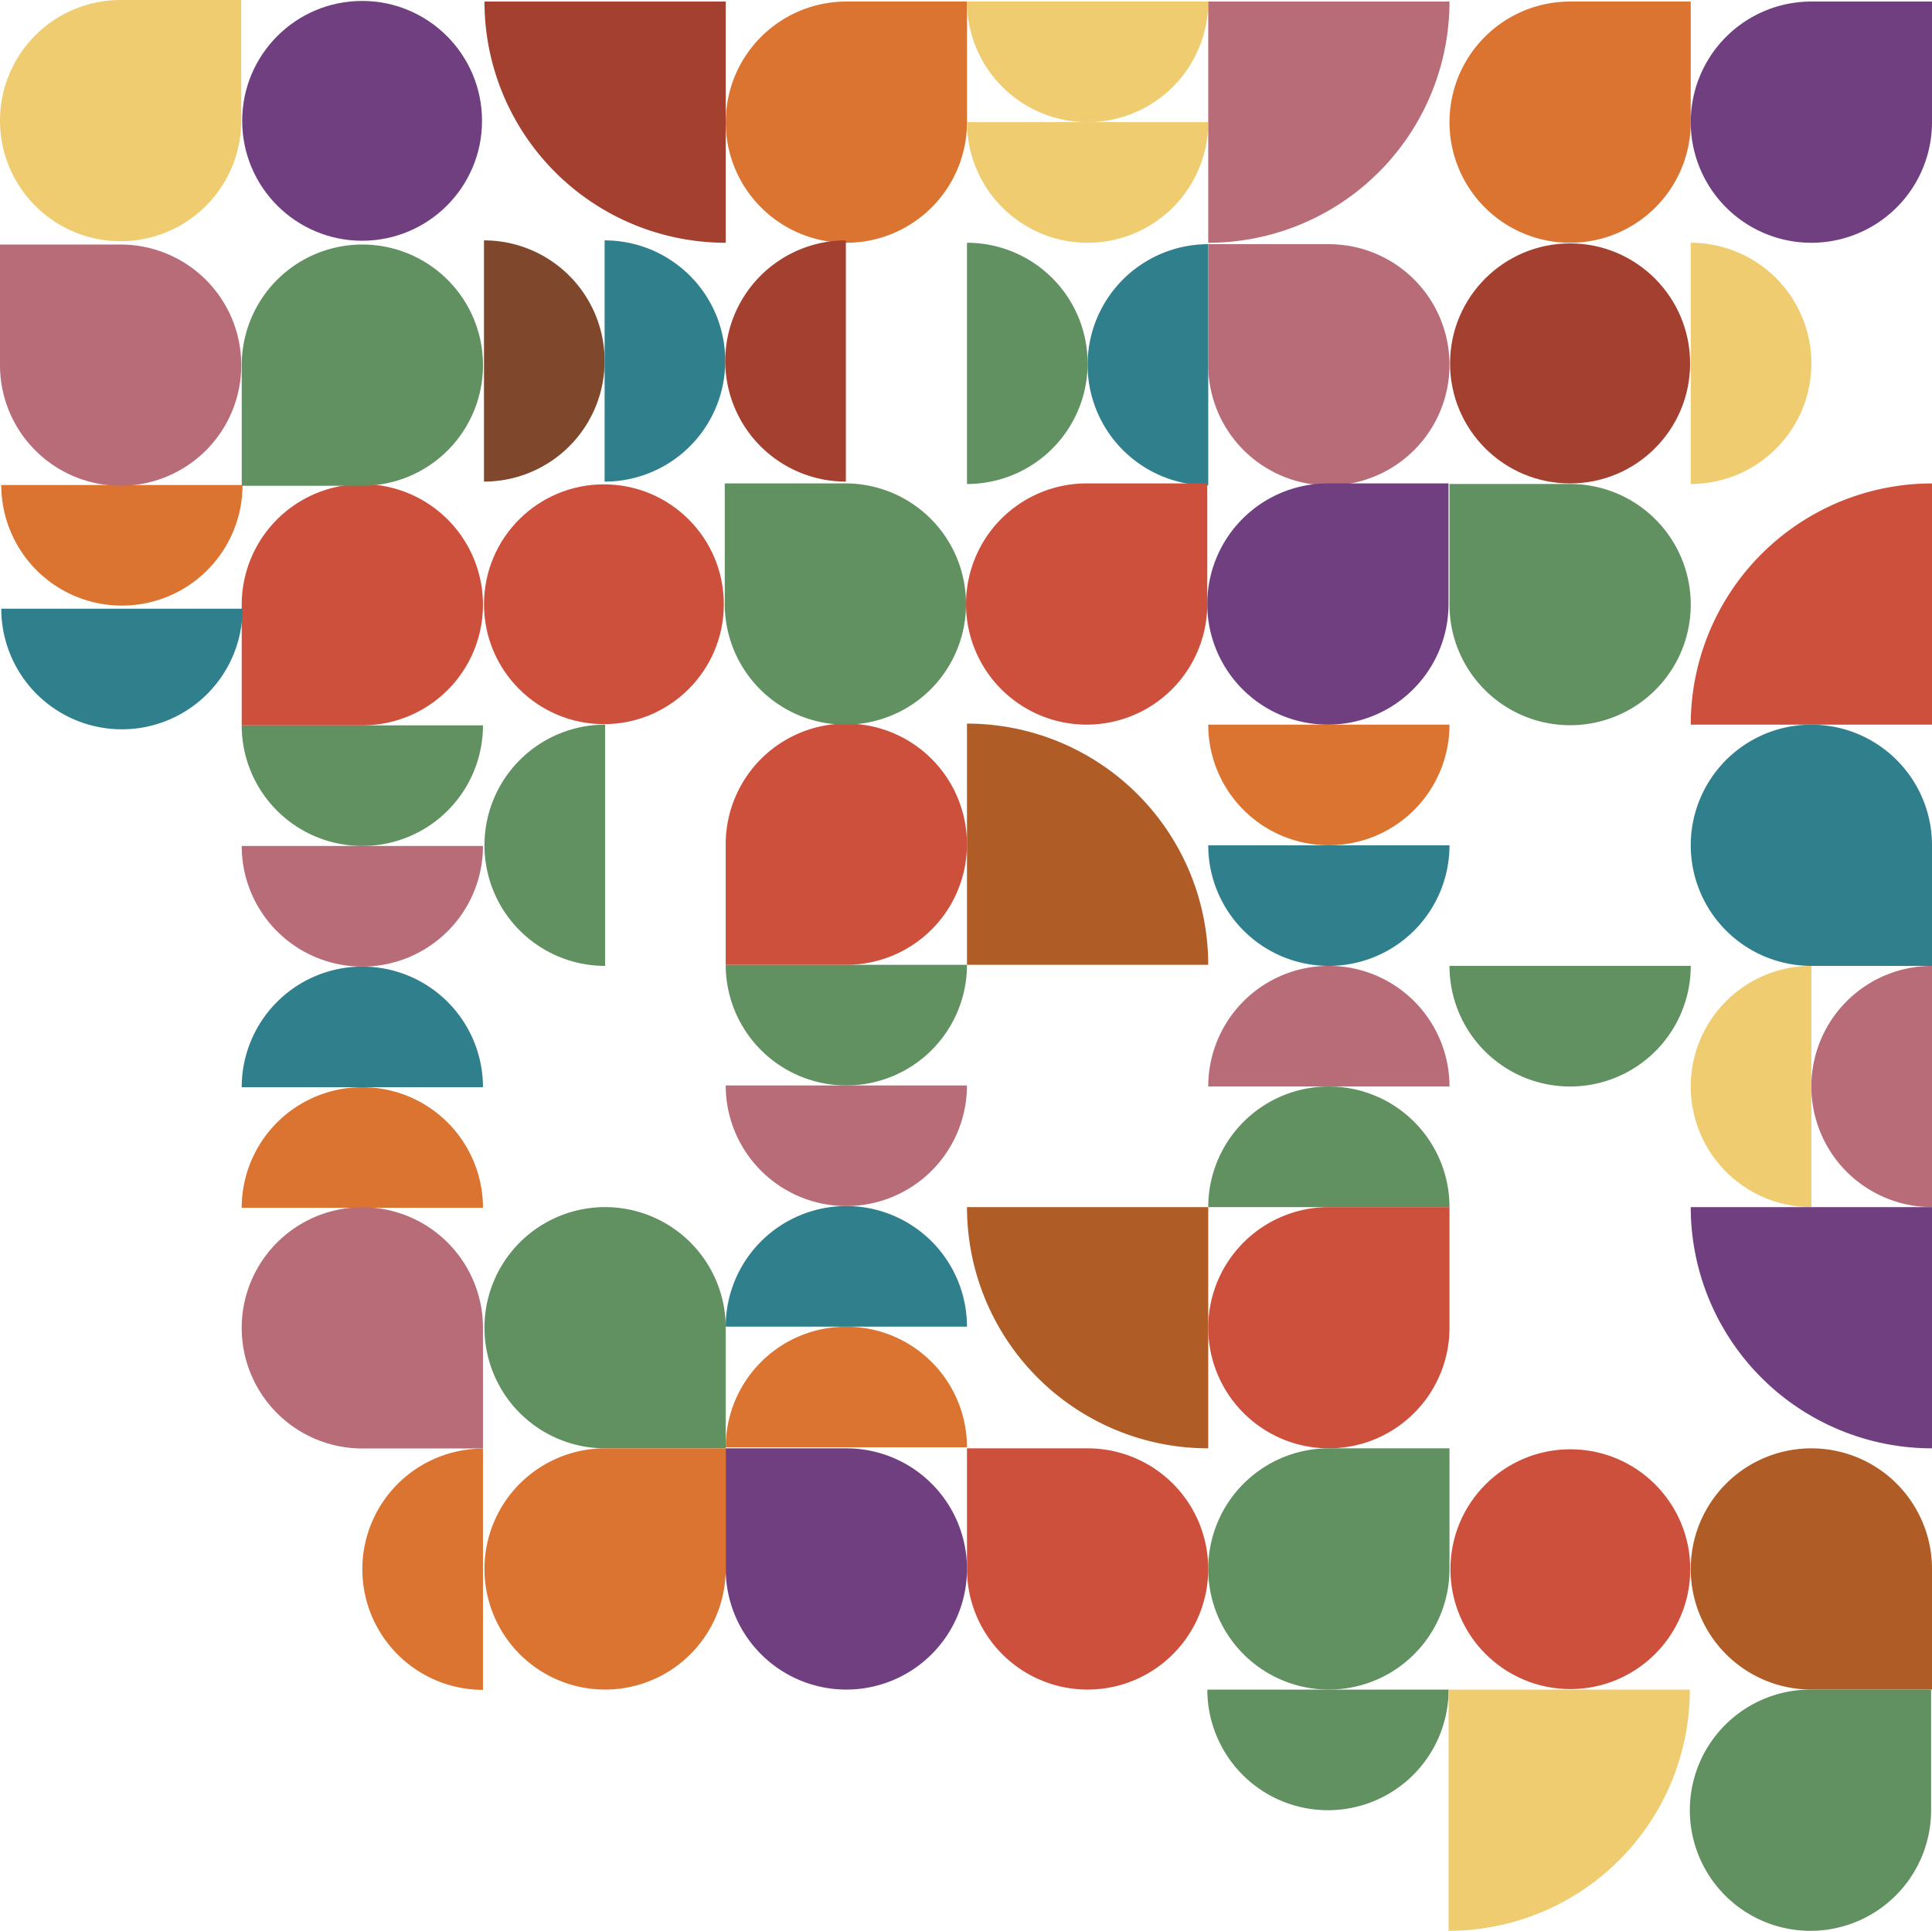<svg xmlns="http://www.w3.org/2000/svg" width="1015" height="1014.5" viewBox="0 0 1015 1014.5">
  <g id="Group_4307" data-name="Group 4307" transform="translate(15539 -999.516)">
    <path id="Path_10" data-name="Path 10" d="M126.746,126.746A126.745,126.745,0,0,0,0,0V126.746Z" transform="translate(-14650.746 1380.271) rotate(-90)" fill="#cd503c"/>
    <rect id="Rectangle_41" data-name="Rectangle 41" width="126" height="127" transform="translate(-14777 1380)" fill="none"/>
    <path id="Path_16" data-name="Path 16" d="M600,163.373a63.373,63.373,0,1,1,126.746,0v63.373H663.373A63.373,63.373,0,0,1,600,163.373Z" transform="translate(-15250.746 1280.271)" fill="#307f8c"/>
    <path id="Path_21" data-name="Path 21" d="M563.373,263.373A63.373,63.373,0,0,0,626.746,200H500A63.373,63.373,0,0,0,563.373,263.373Z" transform="translate(-15277.492 1307.017)" fill="#619061"/>
    <path id="Path_22" data-name="Path 22" d="M650,263.373a63.373,63.373,0,0,0,63.373,63.373V200A63.373,63.373,0,0,0,650,263.373Z" transform="translate(-15237.373 1307.017)" fill="#b86c77"/>
    <path id="Path_23" data-name="Path 23" d="M600,263.373a63.373,63.373,0,0,0,63.373,63.373V200A63.373,63.373,0,0,0,600,263.373Z" transform="translate(-15250.746 1307.017)" fill="#f0cc71"/>
    <rect id="Rectangle_64" data-name="Rectangle 64" width="126" height="127" transform="translate(-14777 1634)" fill="none"/>
    <path id="Path_27" data-name="Path 27" d="M600,300A126.745,126.745,0,0,0,726.746,426.746V300Z" transform="translate(-15250.746 1333.762)" fill="#703f80"/>
    <circle id="Ellipse_2" data-name="Ellipse 2" cx="63" cy="63" r="63" transform="translate(-14777 1761)" fill="#cd503c"/>
    <path id="Path_32" data-name="Path 32" d="M600,463.373a63.373,63.373,0,1,1,126.746,0v63.373H663.373A63.373,63.373,0,0,1,600,463.373Z" transform="translate(-15250.746 1360.508)" fill="#b05c27"/>
    <path id="Path_31" data-name="Path 31" d="M0,63.373a63.373,63.373,0,0,0,126.746,0V0H63.373A63.373,63.373,0,0,0,0,63.373Z" transform="translate(-14777.492 1380.563) rotate(-90)" fill="#619061"/>
    <circle id="Ellipse_2-2" data-name="Ellipse 2" cx="63.061" cy="63.061" r="63.061" transform="translate(-14777.2 1253.524) rotate(-90)" fill="#a44030"/>
    <path id="Path_32-2" data-name="Path 32" d="M0,63.373a63.373,63.373,0,1,1,126.746,0v63.373H63.373A63.373,63.373,0,0,1,0,63.373Z" transform="translate(-14777.492 1127.071) rotate(-90)" fill="#dc7431"/>
    <path id="Path_36" data-name="Path 36" d="M63.373,63.373A63.373,63.373,0,0,0,126.746,0H0A63.373,63.373,0,0,0,63.373,63.373Z" transform="translate(-14650.746 1253.817) rotate(-90)" fill="#f0cc71"/>
    <path id="Path_37" data-name="Path 37" d="M0,63.373a63.373,63.373,0,1,1,126.746,0v63.373H63.373A63.373,63.373,0,0,1,0,63.373Z" transform="translate(-14650.746 1127.071) rotate(-90)" fill="#703f80"/>
    <path id="Path_12" data-name="Path 12" d="M100,163.373a63.373,63.373,0,0,0,63.373,63.373V100A63.373,63.373,0,0,0,100,163.373Z" transform="translate(-15384.476 1280.271)" fill="#619061"/>
    <path id="Path_14" data-name="Path 14" d="M463.373,163.373A63.373,63.373,0,0,0,526.746,100H400A63.373,63.373,0,0,0,463.373,163.373Z" transform="translate(-15304.238 1280.271)" fill="#dc7431"/>
    <path id="Path_3222" data-name="Path 3222" d="M63.373,63.373A63.373,63.373,0,0,0,126.746,0H0A63.373,63.373,0,0,0,63.373,63.373Z" transform="translate(-15285.269 1634.127) rotate(180)" fill="#dc7431"/>
    <path id="Path_15" data-name="Path 15" d="M463.373,213.373A63.373,63.373,0,0,0,526.746,150H400A63.373,63.373,0,0,0,463.373,213.373Z" transform="translate(-15304.238 1293.644)" fill="#307f8c"/>
    <path id="Path_3223" data-name="Path 3223" d="M63.373,63.373A63.373,63.373,0,0,0,126.746,0H0A63.373,63.373,0,0,0,63.373,63.373Z" transform="translate(-15285.269 1570.754) rotate(180)" fill="#307f8c"/>
    <rect id="Rectangle_48" data-name="Rectangle 48" width="127" height="127" transform="translate(-15158 1507)" fill="none"/>
    <path id="Path_19" data-name="Path 19" d="M463.373,250A63.373,63.373,0,0,0,400,313.373H526.746A63.373,63.373,0,0,0,463.373,250Z" transform="translate(-15304.238 1320.389)" fill="#619061"/>
    <path id="Path_3225" data-name="Path 3225" d="M63.373,0A63.373,63.373,0,0,0,0,63.373H126.746A63.373,63.373,0,0,0,63.373,0Z" transform="translate(-15285.269 1444.009) rotate(180)" fill="#619061"/>
    <path id="Path_20" data-name="Path 20" d="M463.373,200A63.373,63.373,0,0,0,400,263.373H526.746A63.373,63.373,0,0,0,463.373,200Z" transform="translate(-15304.238 1307.017)" fill="#b86c77"/>
    <path id="Path_3224" data-name="Path 3224" d="M63.373,0A63.373,63.373,0,0,0,0,63.373H126.746A63.373,63.373,0,0,0,63.373,0Z" transform="translate(-15285.269 1507.381) rotate(180)" fill="#b86c77"/>
    <path id="Path_24" data-name="Path 24" d="M100,363.373a63.373,63.373,0,0,1,126.746,0v63.373H163.373A63.373,63.373,0,0,1,100,363.373Z" transform="translate(-15384.476 1333.762)" fill="#619061"/>
    <rect id="Rectangle_60" data-name="Rectangle 60" width="127" height="127" transform="translate(-15158 1634)" fill="none"/>
    <path id="Path_25" data-name="Path 25" d="M300,300A126.745,126.745,0,0,0,426.746,426.746V300Z" transform="translate(-15330.984 1333.762)" fill="#b05c27"/>
    <path id="Path_26" data-name="Path 26" d="M400,363.373a63.373,63.373,0,1,0,126.746,0V300H463.373A63.373,63.373,0,0,0,400,363.373Z" transform="translate(-15304.238 1333.762)" fill="#cd503c"/>
    <path id="Path_3226" data-name="Path 3226" d="M0,63.373a63.373,63.373,0,1,0,126.746,0V0H63.373A63.373,63.373,0,0,0,0,63.373Z" transform="translate(-15285.269 1380.635) rotate(180)" fill="#cd503c"/>
    <path id="Path_28" data-name="Path 28" d="M100,463.373a63.373,63.373,0,1,0,126.746,0V400H163.373A63.373,63.373,0,0,0,100,463.373Z" transform="translate(-15384.476 1360.508)" fill="#dc7431"/>
    <path id="Path_29" data-name="Path 29" d="M326.746,463.373a63.373,63.373,0,1,1-126.746,0V400h63.373A63.373,63.373,0,0,1,326.746,463.373Z" transform="translate(-15357.729 1360.508)" fill="#703f80"/>
    <path id="Path_30" data-name="Path 30" d="M426.746,463.373a63.373,63.373,0,1,1-126.746,0V400h63.373A63.373,63.373,0,0,1,426.746,463.373Z" transform="translate(-15330.984 1360.508)" fill="#cd503c"/>
    <path id="Path_31-2" data-name="Path 31" d="M400,463.373a63.373,63.373,0,0,0,126.746,0V400H463.373A63.373,63.373,0,0,0,400,463.373Z" transform="translate(-15304.238 1360.508)" fill="#619061"/>
    <path id="Path_3227" data-name="Path 3227" d="M0,63.373a63.373,63.373,0,0,0,126.746,0V0H63.373A63.373,63.373,0,0,0,0,63.373Z" transform="translate(-15285.254 1254.746) rotate(180)" fill="#619061"/>
    <path id="Path_3228" data-name="Path 3228" d="M63.373,63.373A63.373,63.373,0,0,0,0,0V126.746A63.373,63.373,0,0,0,63.373,63.373Z" transform="translate(-15285.269 1887.4) rotate(180)" fill="#dc7431"/>
    <path id="Path_13500" data-name="Path 13500" d="M63.373,63.373A63.373,63.373,0,0,0,0,0V126.746A63.373,63.373,0,0,0,63.373,63.373Z" transform="translate(-15411.582 1254.341) rotate(90)" fill="#dc7431"/>
    <path id="Path_13501" data-name="Path 13501" d="M63.373,63.373A63.373,63.373,0,0,0,0,0V126.746A63.373,63.373,0,0,0,63.373,63.373Z" transform="translate(-15411.582 1319.341) rotate(90)" fill="#307f8c"/>
    <path id="Path_10-2" data-name="Path 10" d="M126.746,126.746A126.745,126.745,0,0,0,0,0V126.746Z" transform="translate(-15157.729 1127.071) rotate(180)" fill="#a44030"/>
    <path id="Path_14-2" data-name="Path 14" d="M63.373,63.373A63.373,63.373,0,0,0,126.746,0H0A63.373,63.373,0,0,0,63.373,63.373Z" transform="translate(-15284.729 1252.563) rotate(-90)" fill="#7f482c"/>
    <path id="Path_15-2" data-name="Path 15" d="M63.373,63.373A63.373,63.373,0,0,0,126.746,0H0A63.373,63.373,0,0,0,63.373,63.373Z" transform="translate(-15221.357 1252.563) rotate(-90)" fill="#307f8c"/>
    <rect id="Rectangle_41-2" data-name="Rectangle 41" width="126.122" height="127.078" transform="translate(-15157.477 1253.524) rotate(-90)" fill="none"/>
    <path id="Path_16-2" data-name="Path 16" d="M0,63.373a63.373,63.373,0,1,1,126.746,0v63.373H63.373A63.373,63.373,0,0,1,0,63.373Z" transform="translate(-15157.729 1127.071) rotate(-90)" fill="#dc7431"/>
    <path id="Path_19-2" data-name="Path 19" d="M63.373,0A63.373,63.373,0,0,0,0,63.373H126.746A63.373,63.373,0,0,0,63.373,0Z" transform="translate(-14967.611 1254.563) rotate(-90)" fill="#307f8c"/>
    <path id="Path_20-2" data-name="Path 20" d="M63.373,0A63.373,63.373,0,0,0,0,63.373H126.746A63.373,63.373,0,0,0,63.373,0Z" transform="translate(-15157.984 1252.563) rotate(-90)" fill="#a44030"/>
    <path id="Path_21-2" data-name="Path 21" d="M63.373,63.373A63.373,63.373,0,0,0,126.746,0H0A63.373,63.373,0,0,0,63.373,63.373Z" transform="translate(-15030.984 1253.817) rotate(-90)" fill="#619061"/>
    <path id="Path_22-2" data-name="Path 22" d="M0,63.373a63.373,63.373,0,0,0,63.373,63.373V0A63.373,63.373,0,0,0,0,63.373Z" transform="translate(-15030.984 1063.698) rotate(-90)" fill="#f0cc71"/>
    <path id="Path_23-2" data-name="Path 23" d="M0,63.373a63.373,63.373,0,0,0,63.373,63.373V0A63.373,63.373,0,0,0,0,63.373Z" transform="translate(-15030.984 1127.071) rotate(-90)" fill="#f0cc71"/>
    <path id="Path_26-2" data-name="Path 26" d="M0,63.373a63.373,63.373,0,1,0,126.746,0V0H63.373A63.373,63.373,0,0,0,0,63.373Z" transform="translate(-14904.238 1254.563) rotate(-90)" fill="#b86c77"/>
    <path id="Path_3221" data-name="Path 3221" d="M0,63.373a63.373,63.373,0,1,0,126.746,0V0H63.373A63.373,63.373,0,0,0,0,63.373Z" transform="translate(-15285.269 1633.835) rotate(90)" fill="#b86c77"/>
    <rect id="Rectangle_64-2" data-name="Rectangle 64" width="126.122" height="127.078" transform="translate(-14904.277 1253.524) rotate(-90)" fill="none"/>
    <path id="Path_27-2" data-name="Path 27" d="M0,0A126.745,126.745,0,0,0,126.746,126.746V0Z" transform="translate(-14904.238 1127.071) rotate(-90)" fill="#b86c77"/>
    <path id="Path_12780" data-name="Path 12780" d="M63.373,63.373A63.373,63.373,0,0,0,0,0V126.746A63.373,63.373,0,0,0,63.373,63.373Z" transform="translate(-14777.967 1887.27) rotate(90)" fill="#619061"/>
    <path id="Path_12787" data-name="Path 12787" d="M126.746,63.373A63.373,63.373,0,0,0,0,63.373v63.373H63.373A63.373,63.373,0,0,0,126.746,63.373Z" transform="translate(-15412.254 1126.262) rotate(180)" fill="#f0cc71"/>
    <ellipse id="Ellipse_503" data-name="Ellipse 503" cx="63" cy="63" rx="63" ry="63" transform="translate(-15285.762 1126.008) rotate(180)" fill="#703f80"/>
    <path id="Path_13499" data-name="Path 13499" d="M0,63.373a63.373,63.373,0,1,0,126.746,0V0H63.373A63.373,63.373,0,0,0,0,63.373Z" transform="translate(-15539 1254.746) rotate(-90)" fill="#b86c77"/>
    <path id="Path_13502" data-name="Path 13502" d="M463.373,163.373A63.373,63.373,0,0,0,526.746,100H400A63.373,63.373,0,0,0,463.373,163.373Z" transform="translate(-14630.993 1859.949) rotate(-180)" fill="#dc7431"/>
    <path id="Path_13503" data-name="Path 13503" d="M463.373,213.373A63.373,63.373,0,0,0,526.746,150H400A63.373,63.373,0,0,0,463.373,213.373Z" transform="translate(-14630.993 1846.576) rotate(-180)" fill="#307f8c"/>
    <path id="Path_13504" data-name="Path 13504" d="M463.373,250A63.373,63.373,0,0,0,400,313.373H526.746A63.373,63.373,0,0,0,463.373,250Z" transform="translate(-14630.993 1819.831) rotate(-180)" fill="#619061"/>
    <path id="Path_13505" data-name="Path 13505" d="M463.373,200A63.373,63.373,0,0,0,400,263.373H526.746A63.373,63.373,0,0,0,463.373,200Z" transform="translate(-14630.993 1833.204) rotate(-180)" fill="#b86c77"/>
    <path id="Path_13506" data-name="Path 13506" d="M300,300A126.745,126.745,0,0,0,426.746,426.746V300Z" transform="translate(-14604.247 1806.458) rotate(-180)" fill="#b05c27"/>
    <path id="Path_13507" data-name="Path 13507" d="M400,363.373a63.373,63.373,0,1,0,126.746,0V300H463.373A63.373,63.373,0,0,0,400,363.373Z" transform="translate(-14630.993 1806.458) rotate(-180)" fill="#cd503c"/>
    <path id="Path_13508" data-name="Path 13508" d="M200,463.373a63.373,63.373,0,1,0,126.746,0V400H263.373A63.373,63.373,0,0,0,200,463.373Z" transform="translate(-15104.746 853.508)" fill="#703f80"/>
    <path id="Path_13509" data-name="Path 13509" d="M300,463.373a63.373,63.373,0,1,0,126.746,0V400H363.373A63.373,63.373,0,0,0,300,463.373Z" transform="translate(-15331.491 853.508)" fill="#cd503c"/>
    <path id="Path_13510" data-name="Path 13510" d="M526.746,463.373a63.373,63.373,0,0,1-126.746,0V400h63.373A63.373,63.373,0,0,1,526.746,463.373Z" transform="translate(-15558.237 853.508)" fill="#619061"/>
    <ellipse id="Ellipse_519" data-name="Ellipse 519" cx="63" cy="63" rx="63" ry="63" transform="translate(-15284.729 1254)" fill="#cd503c"/>
    <path id="Path_12784" data-name="Path 12784" d="M126.746,126.746A126.745,126.745,0,0,0,0,0V126.746Z" transform="translate(-14651.221 1887.271) rotate(90)" fill="#f0cc71"/>
    <path id="Path_12788" data-name="Path 12788" d="M126.746,63.373A63.373,63.373,0,0,1,0,63.373V0H63.373A63.373,63.373,0,0,1,126.746,63.373Z" transform="translate(-14524.476 1887.271) rotate(90)" fill="#619061"/>
  </g>
</svg>
